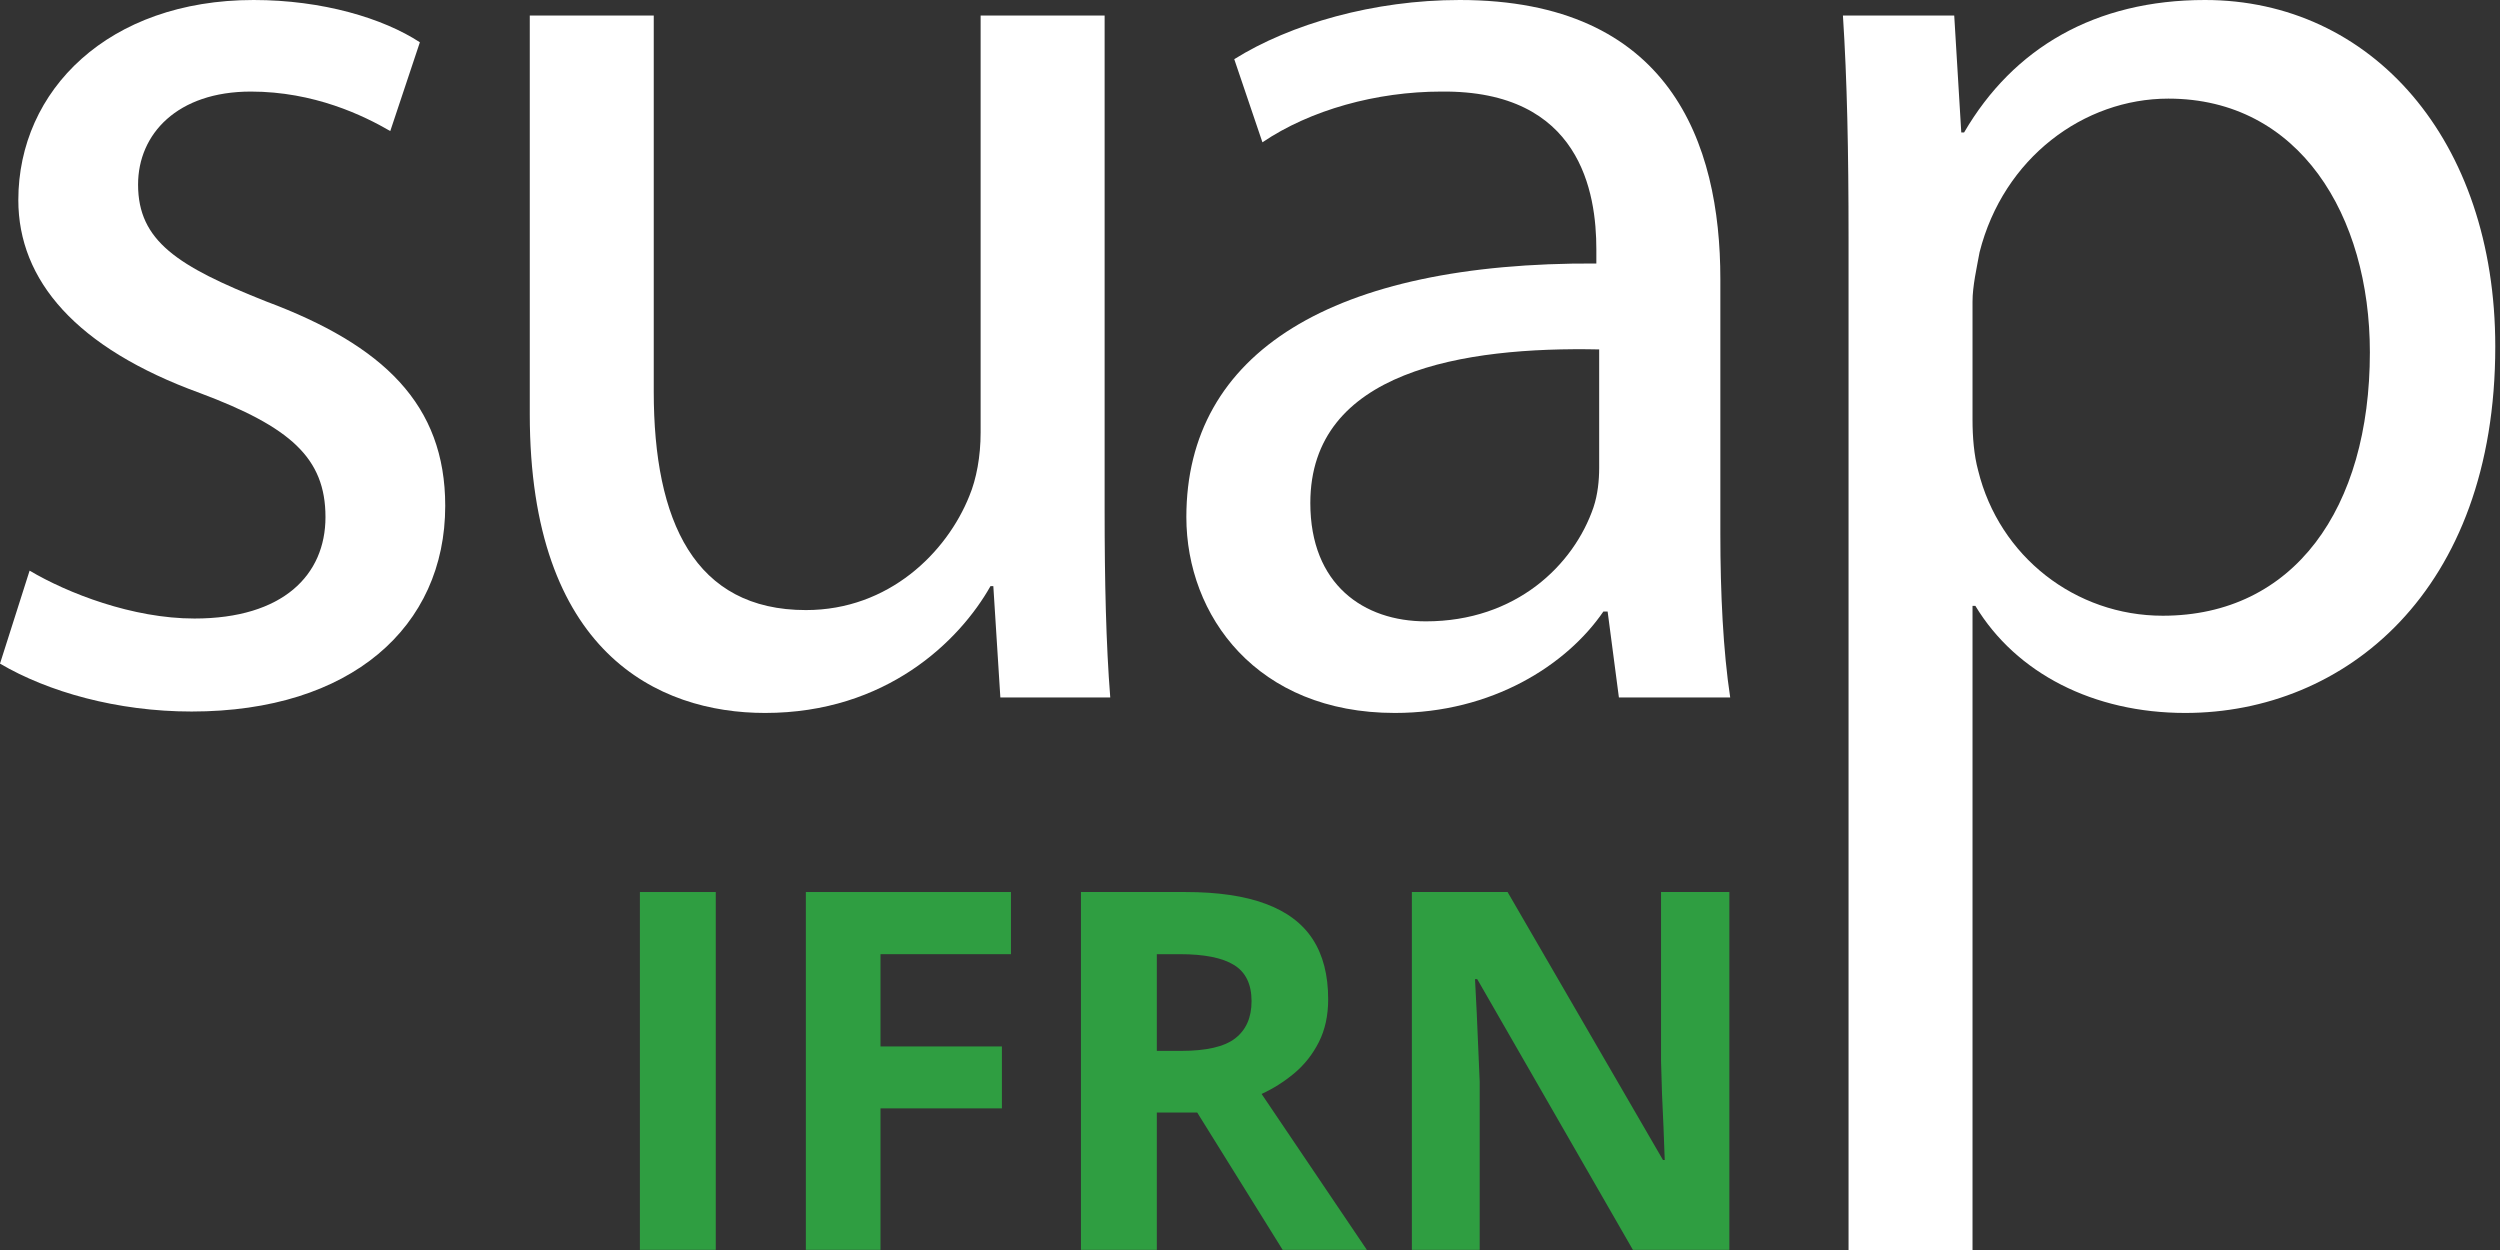 <?xml version="1.0" encoding="UTF-8" standalone="no"?>
<svg
   width="100"
   height="50"
   viewBox="0 0 100 50"
   fill="none"
   version="1.1"
   id="svg8"
   sodipodi:docname="logo-suap (2).svg"
   inkscape:version="1.3.1 (9b9bdc1480, 2023-11-25, custom)"
   xmlns:inkscape="http://www.inkscape.org/namespaces/inkscape"
   xmlns:sodipodi="http://sodipodi.sourceforge.net/DTD/sodipodi-0.dtd"
   xmlns="http://www.w3.org/2000/svg"
   xmlns:svg="http://www.w3.org/2000/svg">
  <rect x="0" y="0" width="100" height="50" fill="#333333" stroke="none"/>
  <defs
     id="defs8" />
  <sodipodi:namedview
     id="namedview8"
     pagecolor="#ffffff"
     bordercolor="#666666"
     borderopacity="1.0"
     inkscape:showpageshadow="2"
     inkscape:pageopacity="0.0"
     inkscape:pagecheckerboard="0"
     inkscape:deskcolor="#d1d1d1"
     inkscape:zoom="8.65"
     inkscape:cx="50"
     inkscape:cy="25.028902"
     inkscape:window-width="1920"
     inkscape:window-height="1043"
     inkscape:window-x="0"
     inkscape:window-y="0"
     inkscape:window-maximized="1"
     inkscape:current-layer="svg8" />
  <path
     d="M0.733 8.003C0.733 11.215 3.043 13.921 8.003 15.724C11.61 17.076 13.019 18.317 13.019 20.683C13.019 22.994 11.328 24.741 7.778 24.741C5.298 24.741 2.705 23.727 1.184 22.826L0 26.545C1.916 27.672 4.678 28.461 7.665 28.461C14.034 28.461 17.809 25.08 17.809 20.233C17.809 16.175 15.33 13.808 10.652 12.06C7.101 10.652 5.523 9.637 5.523 7.383C5.523 5.354 7.101 3.663 10.032 3.663C12.568 3.663 14.541 4.621 15.611 5.242L16.795 1.691C15.33 0.733 12.906 0 10.145 0C4.34 0 0.733 3.607 0.733 8.003Z"
     fill="#7A7F80"
     id="path1"
     style="fill:#ffffff" />
  <path
     d="M39.225 0.62V17.302C39.225 18.26 39.056 19.162 38.774 19.838C37.873 22.093 35.562 24.403 32.237 24.403C27.784 24.403 26.15 20.853 26.15 15.667V0.62H21.191V16.569C21.191 26.094 26.319 28.518 30.602 28.518C35.449 28.518 38.38 25.643 39.62 23.445H39.733L40.014 27.898H44.41C44.241 25.756 44.185 23.276 44.185 20.402V0.62H39.225Z"
     fill="#7A7F80"
     id="path2"
     style="fill:#ffffff" />
  <path
     d="M49.37 2.367L50.497 5.692C52.413 4.396 55.062 3.663 57.655 3.663C63.234 3.607 63.854 7.721 63.854 9.975V10.54C53.315 10.483 47.454 14.09 47.454 20.683C47.454 24.629 50.272 28.518 55.795 28.518C59.683 28.518 62.671 26.601 64.136 24.46H64.305L64.756 27.898H69.208C68.926 26.038 68.814 23.727 68.814 21.36V11.159C68.814 5.692 66.784 2.24444e-06 58.387 2.24444e-06C54.95 2.24444e-06 51.624 0.958 49.37 2.367ZM52.413 20.121C52.413 14.822 58.556 13.864 63.967 13.977V18.711C63.967 19.219 63.91 19.782 63.741 20.289C62.953 22.6 60.642 24.854 57.035 24.854C54.555 24.854 52.413 23.389 52.413 20.121Z"
     fill="#7A7F80"
     id="path3"
     style="fill:#ffffff" />
  <path
     d="M78.564 5.298H78.451L78.169 0.62H73.717C73.885 3.212 73.942 6.03 73.942 9.525V50H78.901V24.234H79.014C80.648 26.939 83.748 28.518 87.411 28.518C93.78 28.518 99.811 23.671 99.811 13.864C99.811 5.58 94.851 1.04181e-05 88.201 1.04181e-05C83.805 1.04181e-05 80.536 1.916 78.564 5.298ZM79.127 18.824C78.958 18.204 78.901 17.471 78.901 16.795V12.061C78.901 11.441 79.071 10.708 79.183 10.088C80.141 6.313 83.354 3.945 86.735 3.945C91.977 3.945 94.795 8.623 94.795 14.09C94.795 20.346 91.751 24.629 86.51 24.629C83.016 24.629 79.972 22.262 79.127 18.824Z"
     fill="#7A7F80"
     id="path4"
     style="fill:#ffffff" />
  <path
     d="M25.596 49.994V35.681H28.631V49.994H25.596Z"
     fill="#2F9E41"
     id="path5" />
  <path
     d="M35.22 49.994H32.234V35.681H40.438V38.167H35.22V41.858H40.076V44.335H35.22V49.994Z"
     fill="#2F9E41"
     id="path6" />
  <path
     d="M47.409 35.681C48.708 35.681 49.779 35.837 50.62 36.151C51.469 36.464 52.099 36.937 52.51 37.57C52.921 38.203 53.127 39.003 53.127 39.969C53.127 40.621 53.003 41.193 52.755 41.682C52.507 42.172 52.181 42.586 51.776 42.926C51.371 43.265 50.934 43.542 50.464 43.758L54.674 49.994H51.306L47.889 44.502H46.273V49.994H43.238V35.681H47.409ZM47.194 38.167H46.273V42.035H47.252C48.258 42.035 48.976 41.868 49.407 41.535C49.844 41.196 50.062 40.7 50.062 40.047C50.062 39.368 49.828 38.885 49.358 38.598C48.894 38.311 48.173 38.167 47.194 38.167Z"
     fill="#2F9E41"
     id="path7" />
  <path
     d="M69.174 49.994H65.316L59.089 39.166H59.001C59.027 39.616 59.05 40.07 59.07 40.527C59.089 40.984 59.109 41.441 59.129 41.898C59.148 42.348 59.168 42.802 59.187 43.258V49.994H56.475V35.681H60.303L66.52 46.401H66.589C66.576 45.957 66.56 45.517 66.54 45.08C66.52 44.642 66.501 44.205 66.481 43.768C66.468 43.33 66.455 42.893 66.442 42.456V35.681H69.174V49.994Z"
     fill="#2F9E41"
     id="path8" />
</svg>
